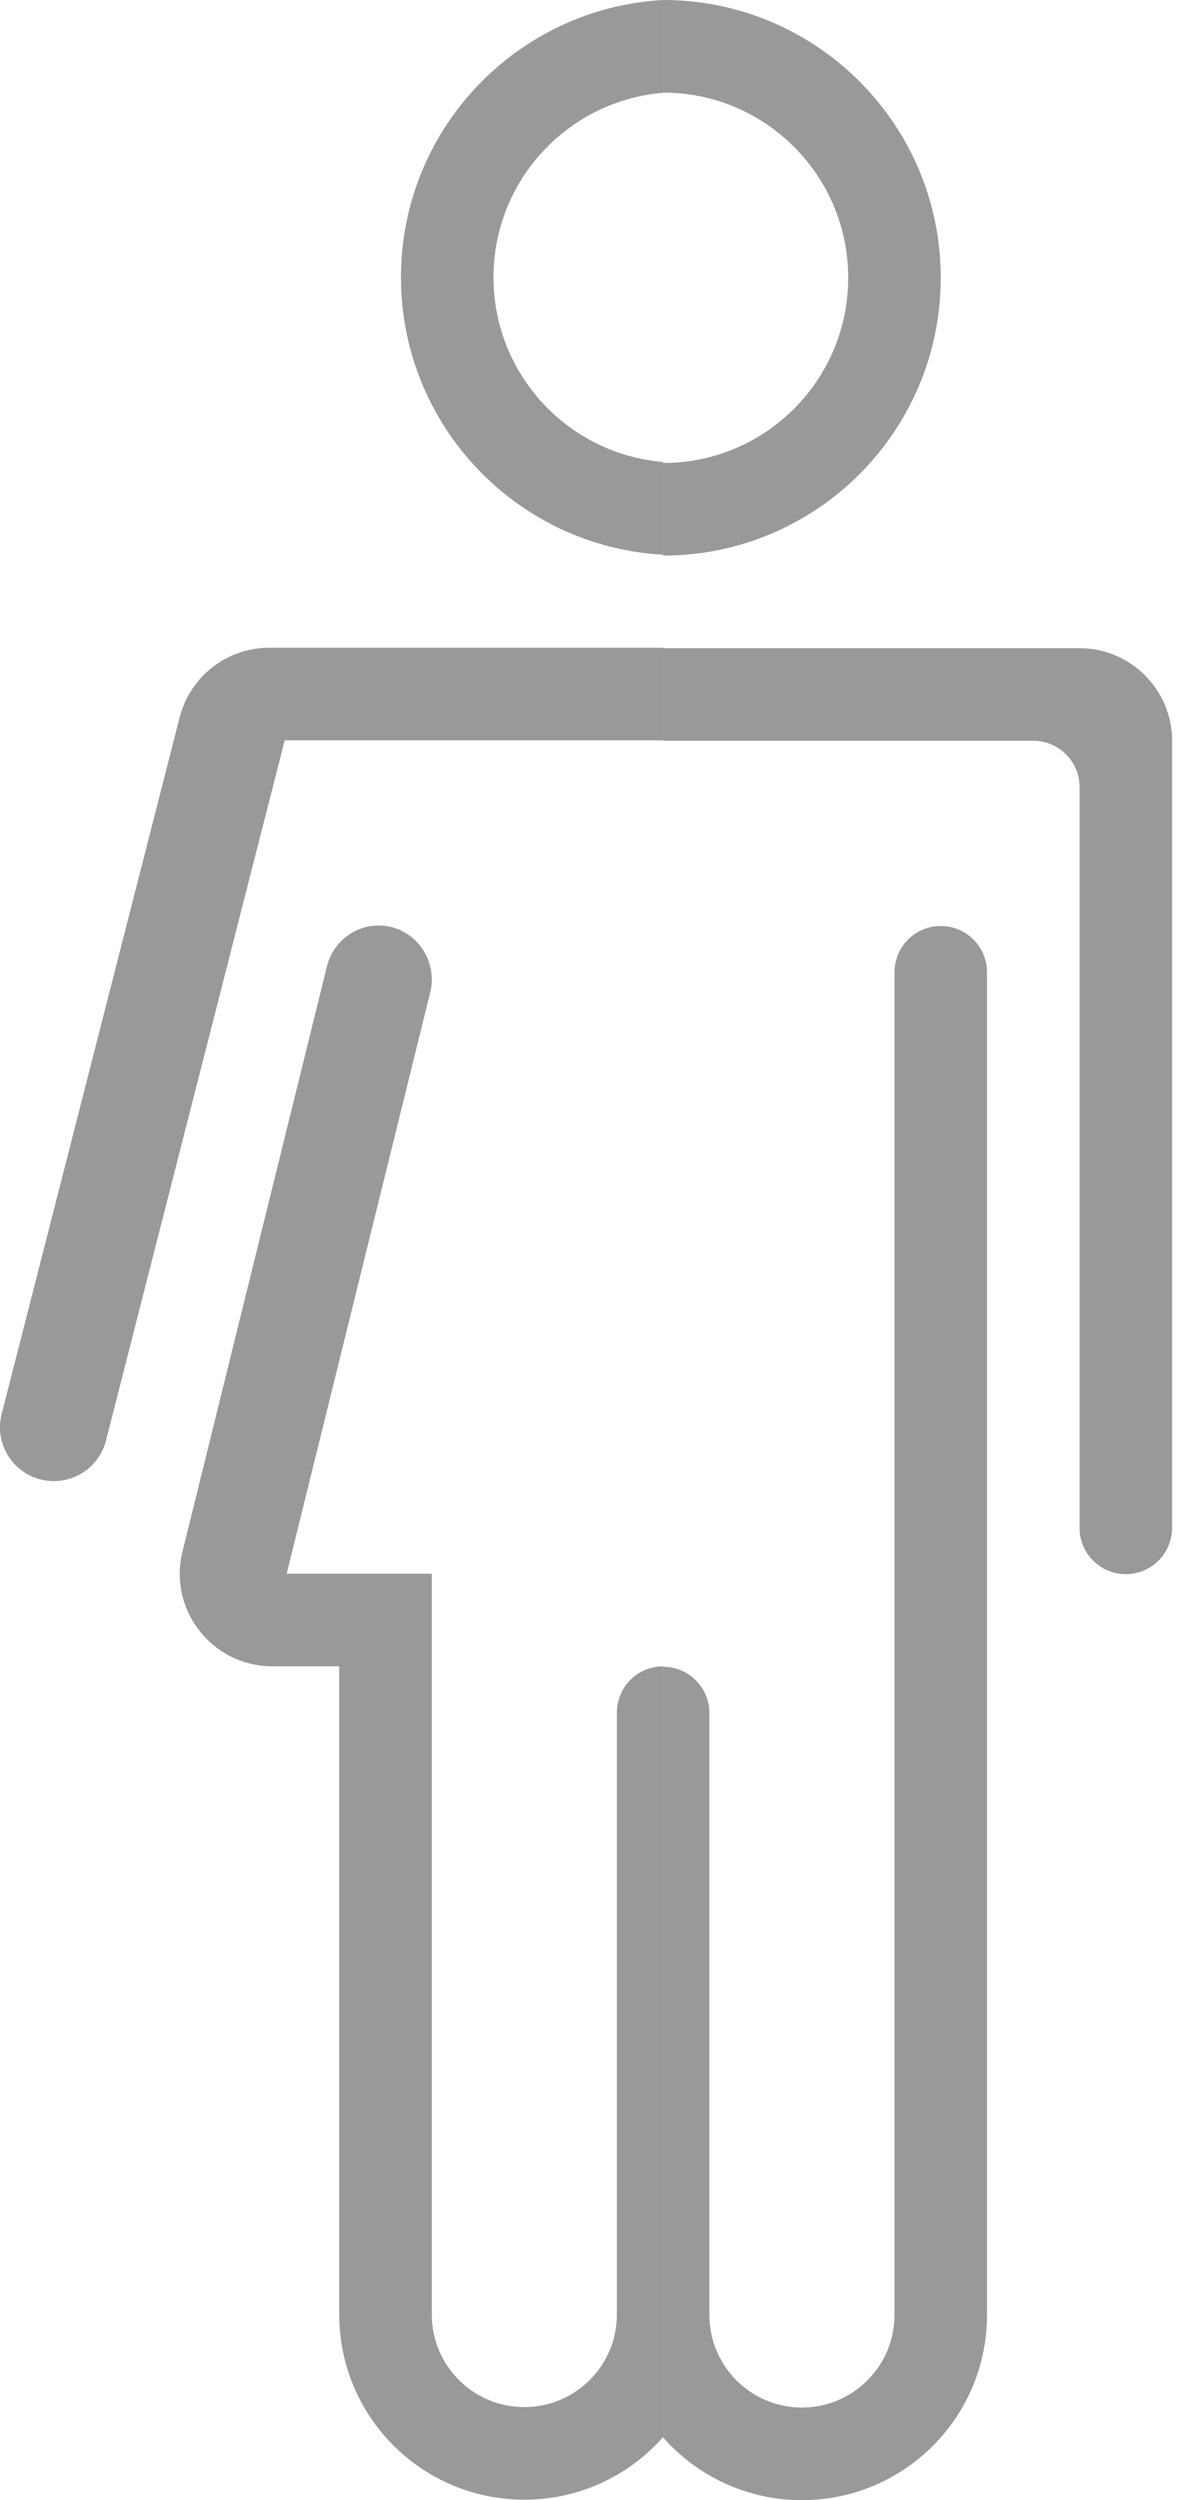 <svg width="13" height="27" viewBox="0 0 13 27" fill="none" xmlns="http://www.w3.org/2000/svg">
<path d="M7.166 0C8.823 0 10.166 1.343 10.166 3C10.166 4.657 8.823 6 7.166 6V5C8.271 5 9.166 4.105 9.166 3C9.166 1.895 8.271 1 7.166 1V0Z" fill="#999999"/>
<path d="M7.166 7H11.666C12.218 7 12.666 7.448 12.666 8V16.5C12.666 16.776 12.442 17 12.166 17C11.89 17 11.666 16.776 11.666 16.5V8.5C11.666 8.224 11.442 8 11.166 8H7.166V7Z" fill="#999999"/>
<path d="M7.166 18C7.442 18 7.666 18.224 7.666 18.5V25C7.666 25.552 8.114 26 8.666 26C9.218 26 9.666 25.552 9.666 25V10.5C9.666 10.224 9.89 10 10.166 10C10.442 10 10.666 10.224 10.666 10.5V25C10.666 26.105 9.771 27 8.666 27C8.069 27 7.532 26.738 7.166 26.323L7.166 18Z" fill="#999999"/>
<path fill-rule="evenodd" clip-rule="evenodd" d="M7.166 26.318C6.8 26.734 6.263 26.995 5.666 26.995C4.561 26.995 3.666 26.1 3.666 24.995V17.995H2.943C2.294 17.995 1.816 17.386 1.972 16.756L3.533 10.436C3.597 10.177 3.827 9.995 4.091 9.995C4.465 9.995 4.739 10.351 4.649 10.719L3.098 16.995H4.166H4.666V17.495V17.995V24.995C4.666 25.548 5.114 25.995 5.666 25.995C6.218 25.995 6.666 25.548 6.666 24.995V18.495C6.666 18.219 6.89 17.995 7.166 17.995V26.318ZM7.166 7.995H3.077L1.145 15.558C1.079 15.815 0.847 15.995 0.582 15.995C0.202 15.995 -0.076 15.638 0.018 15.27L1.941 7.748C2.054 7.305 2.453 6.995 2.91 6.995H7.166V7.995ZM7.166 5.991C5.587 5.904 4.333 4.596 4.333 2.995C4.333 1.395 5.587 0.087 7.166 0V1.002C6.14 1.087 5.333 1.947 5.333 2.995C5.333 4.044 6.14 4.904 7.166 4.989V5.991Z" fill="#999999"/>
</svg>
